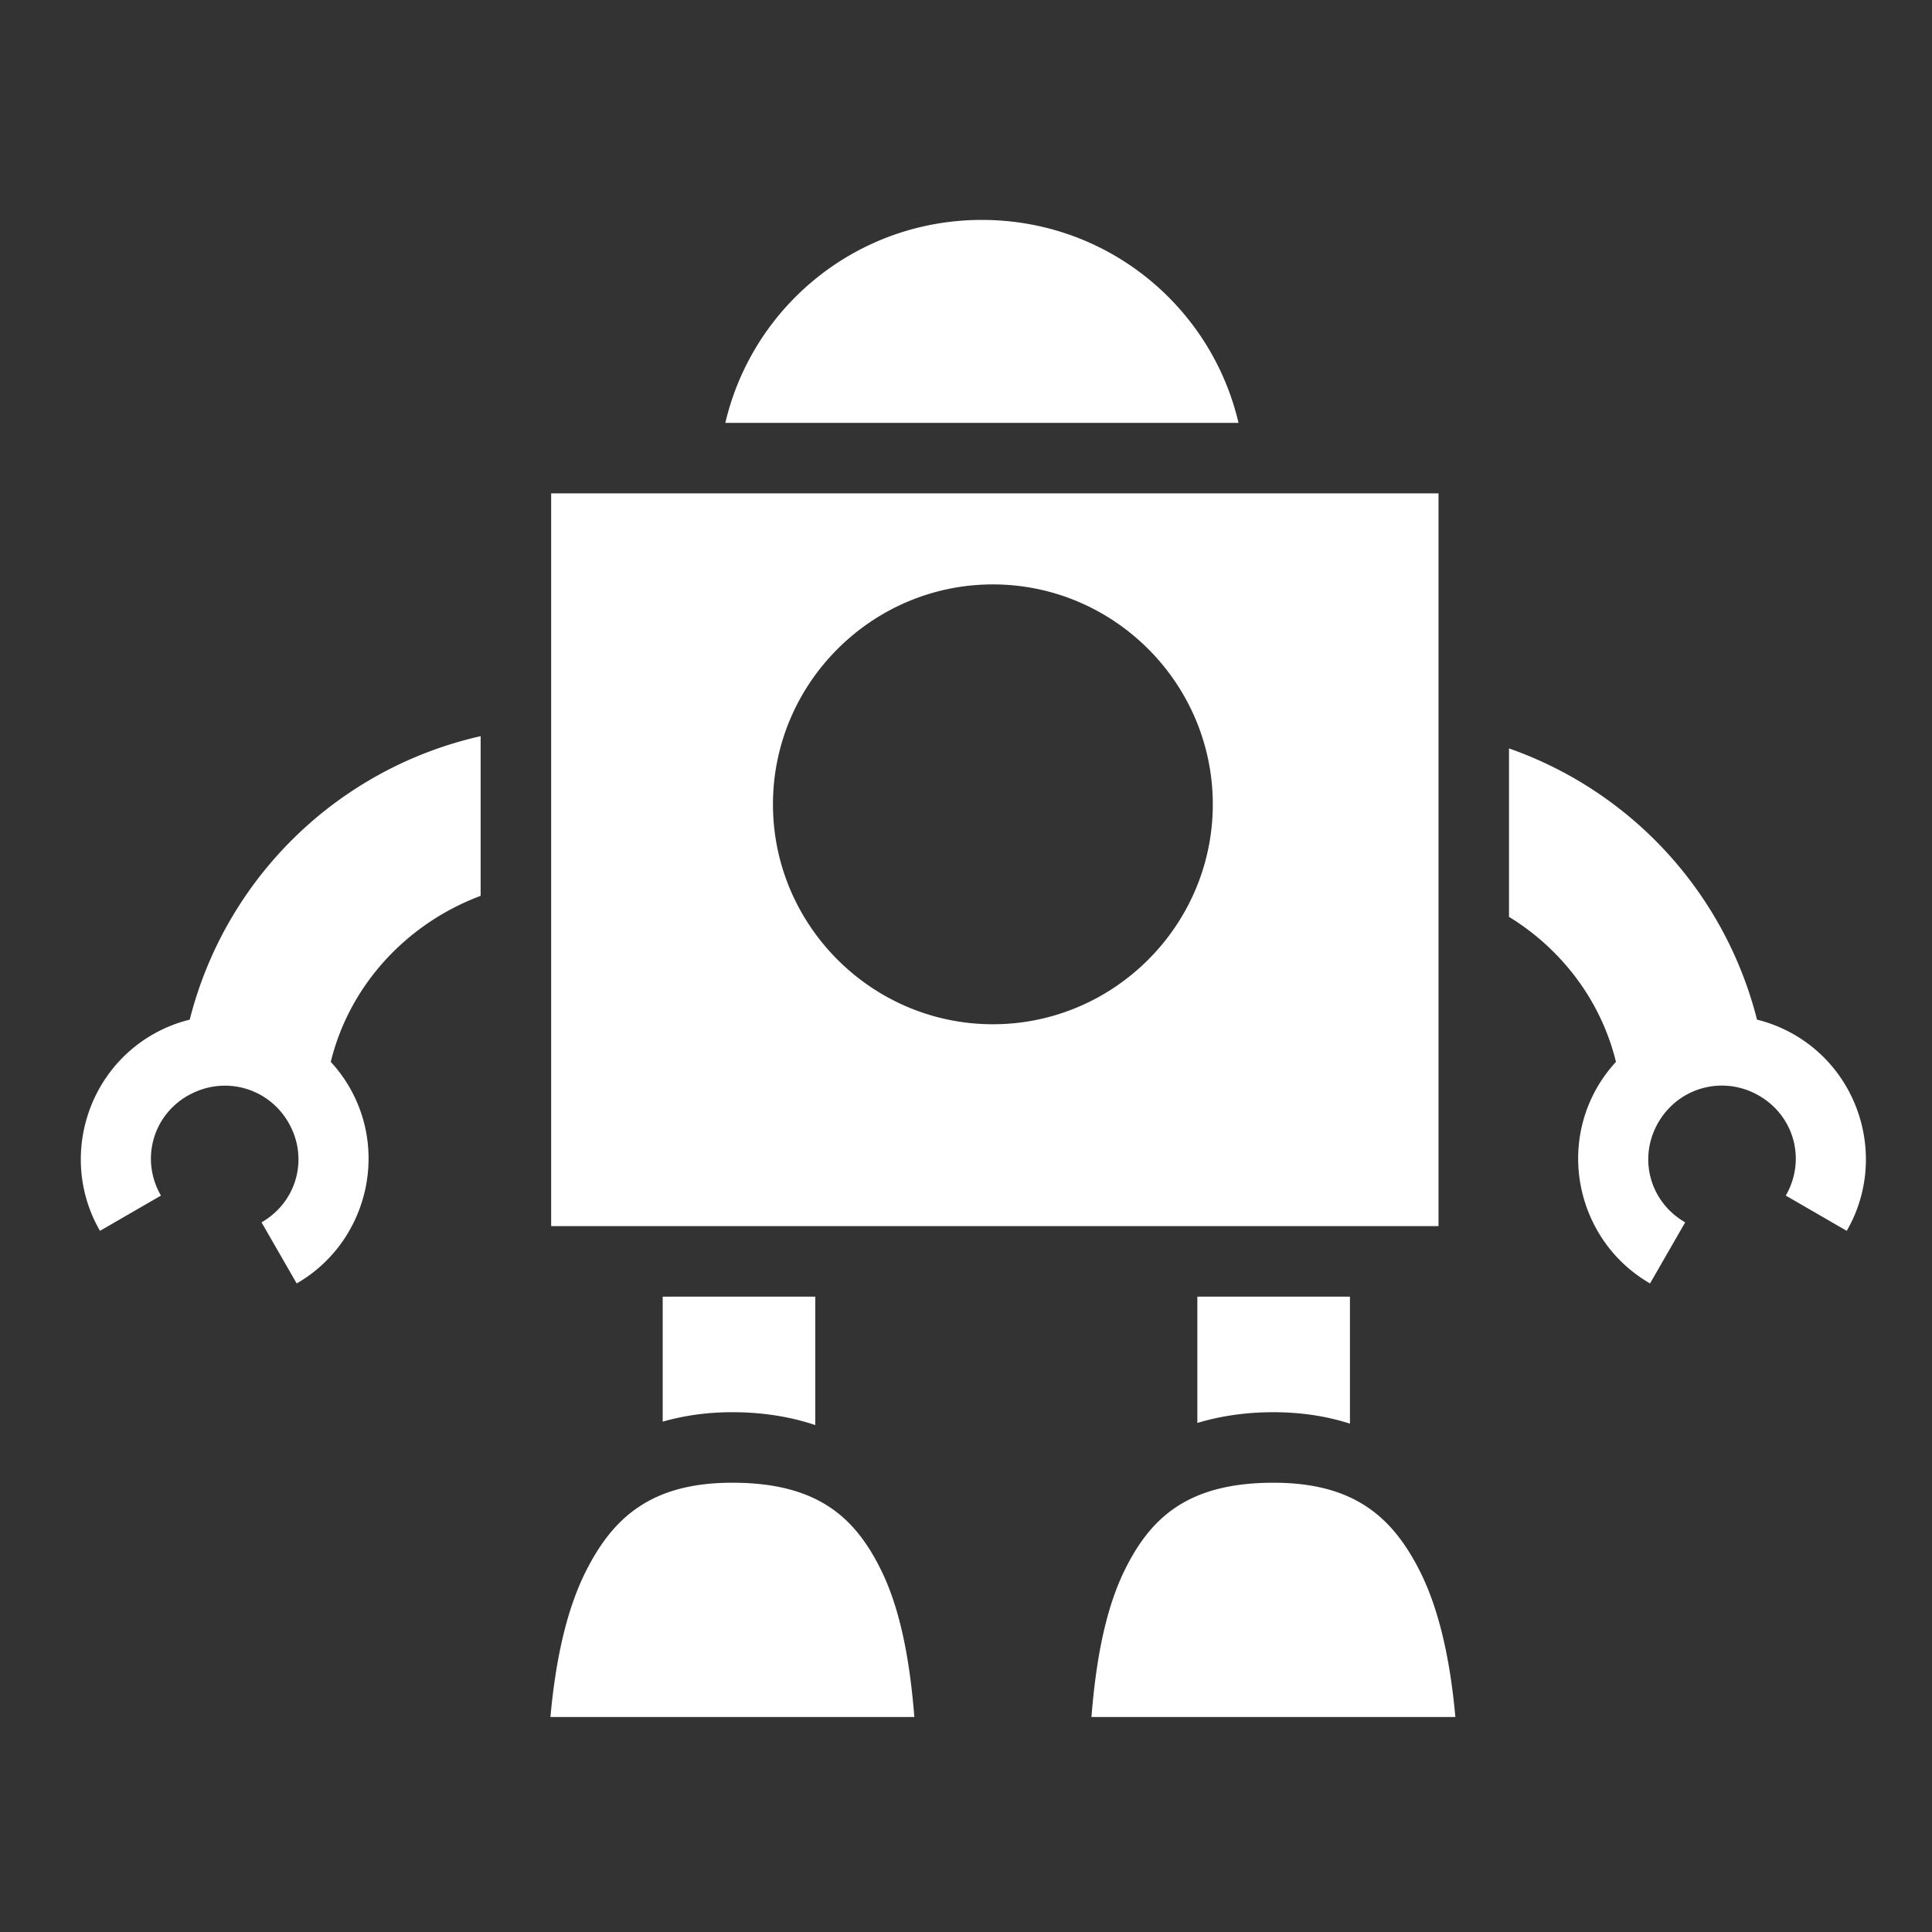 <svg xmlns="http://www.w3.org/2000/svg" width="256" height="256" viewBox="0 0 512 512"><rect x="0" y="0" width="512" height="512" fill="#333333" stroke="none"/><path d="M260.22 58.28c-33.15 0-60.763 22.89-68 53.782h136c-7.24-30.89-34.85-53.78-68-53.78zm-114.16 72.47v194.188h235.16V130.75H146.06zm117.063 24.125c32.075 0 58.28 26.207 58.28 58.28 0 32.075-26.206 58.282-58.28 58.282s-58.28-26.207-58.28-58.28c0-32.076 26.206-58.282 58.28-58.282zm-135.75 40.22a102.84 102.84 0 0 0-77.094 75.124 37.801 37.801 0 0 0-9.81 3.936c-18.16 10.452-24.47 33.907-13.97 52.03l16.156-9.342c-5.428-9.37-2.296-21.078 7.125-26.5l.157-.063c9.396-5.302 21.1-2.135 26.5 7.19 5.43 9.374 2.3 21.043-7.124 26.467l9.312 16.188c18.16-10.453 24.466-33.905 13.97-52.03a37.851 37.851 0 0 0-4.94-6.69c5.013-20.46 20.205-36.686 39.72-44v-42.31zm272.53 3.25v44.624c13.927 8.56 24.357 22.155 28.345 38.436a37.975 37.975 0 0 0-4.938 6.688c-10.497 18.126-4.19 41.578 13.97 52.03l9.312-16.187c-9.425-5.424-12.555-17.093-7.125-26.468 5.427-9.375 17.234-12.55 26.655-7.126 9.42 5.422 12.553 17.13 7.125 26.5l16.156 9.344c10.5-18.125 4.19-41.58-13.97-52.032a37.805 37.805 0 0 0-9.81-3.937 102.886 102.886 0 0 0-65.72-71.876zm-224.28 145.28v33.125c5.605-1.6 11.743-2.5 18.438-2.5 8.152 0 15.475 1.222 22 3.406v-34.03h-40.438zm141.688 0v33.47c6.063-1.826 12.78-2.845 20.187-2.845 7.424 0 14.164 1.085 20.25 3.03v-33.655H317.31zm-123.25 49.313c-21.565 0-31.638 9.323-38.75 23.375-5.676 11.21-8.255 25.565-9.438 38.718h96.438c-1.052-13.284-3.285-27.65-8.75-38.81-6.833-13.953-16.734-23.283-39.5-23.283zm143.437 0c-22.766 0-32.668 9.33-39.5 23.28-5.466 11.162-7.698 25.528-8.75 38.813h96.438c-1.183-13.152-3.763-27.506-9.438-38.717-7.113-14.052-17.186-23.375-38.75-23.375z" fill="#fff"/></svg>
